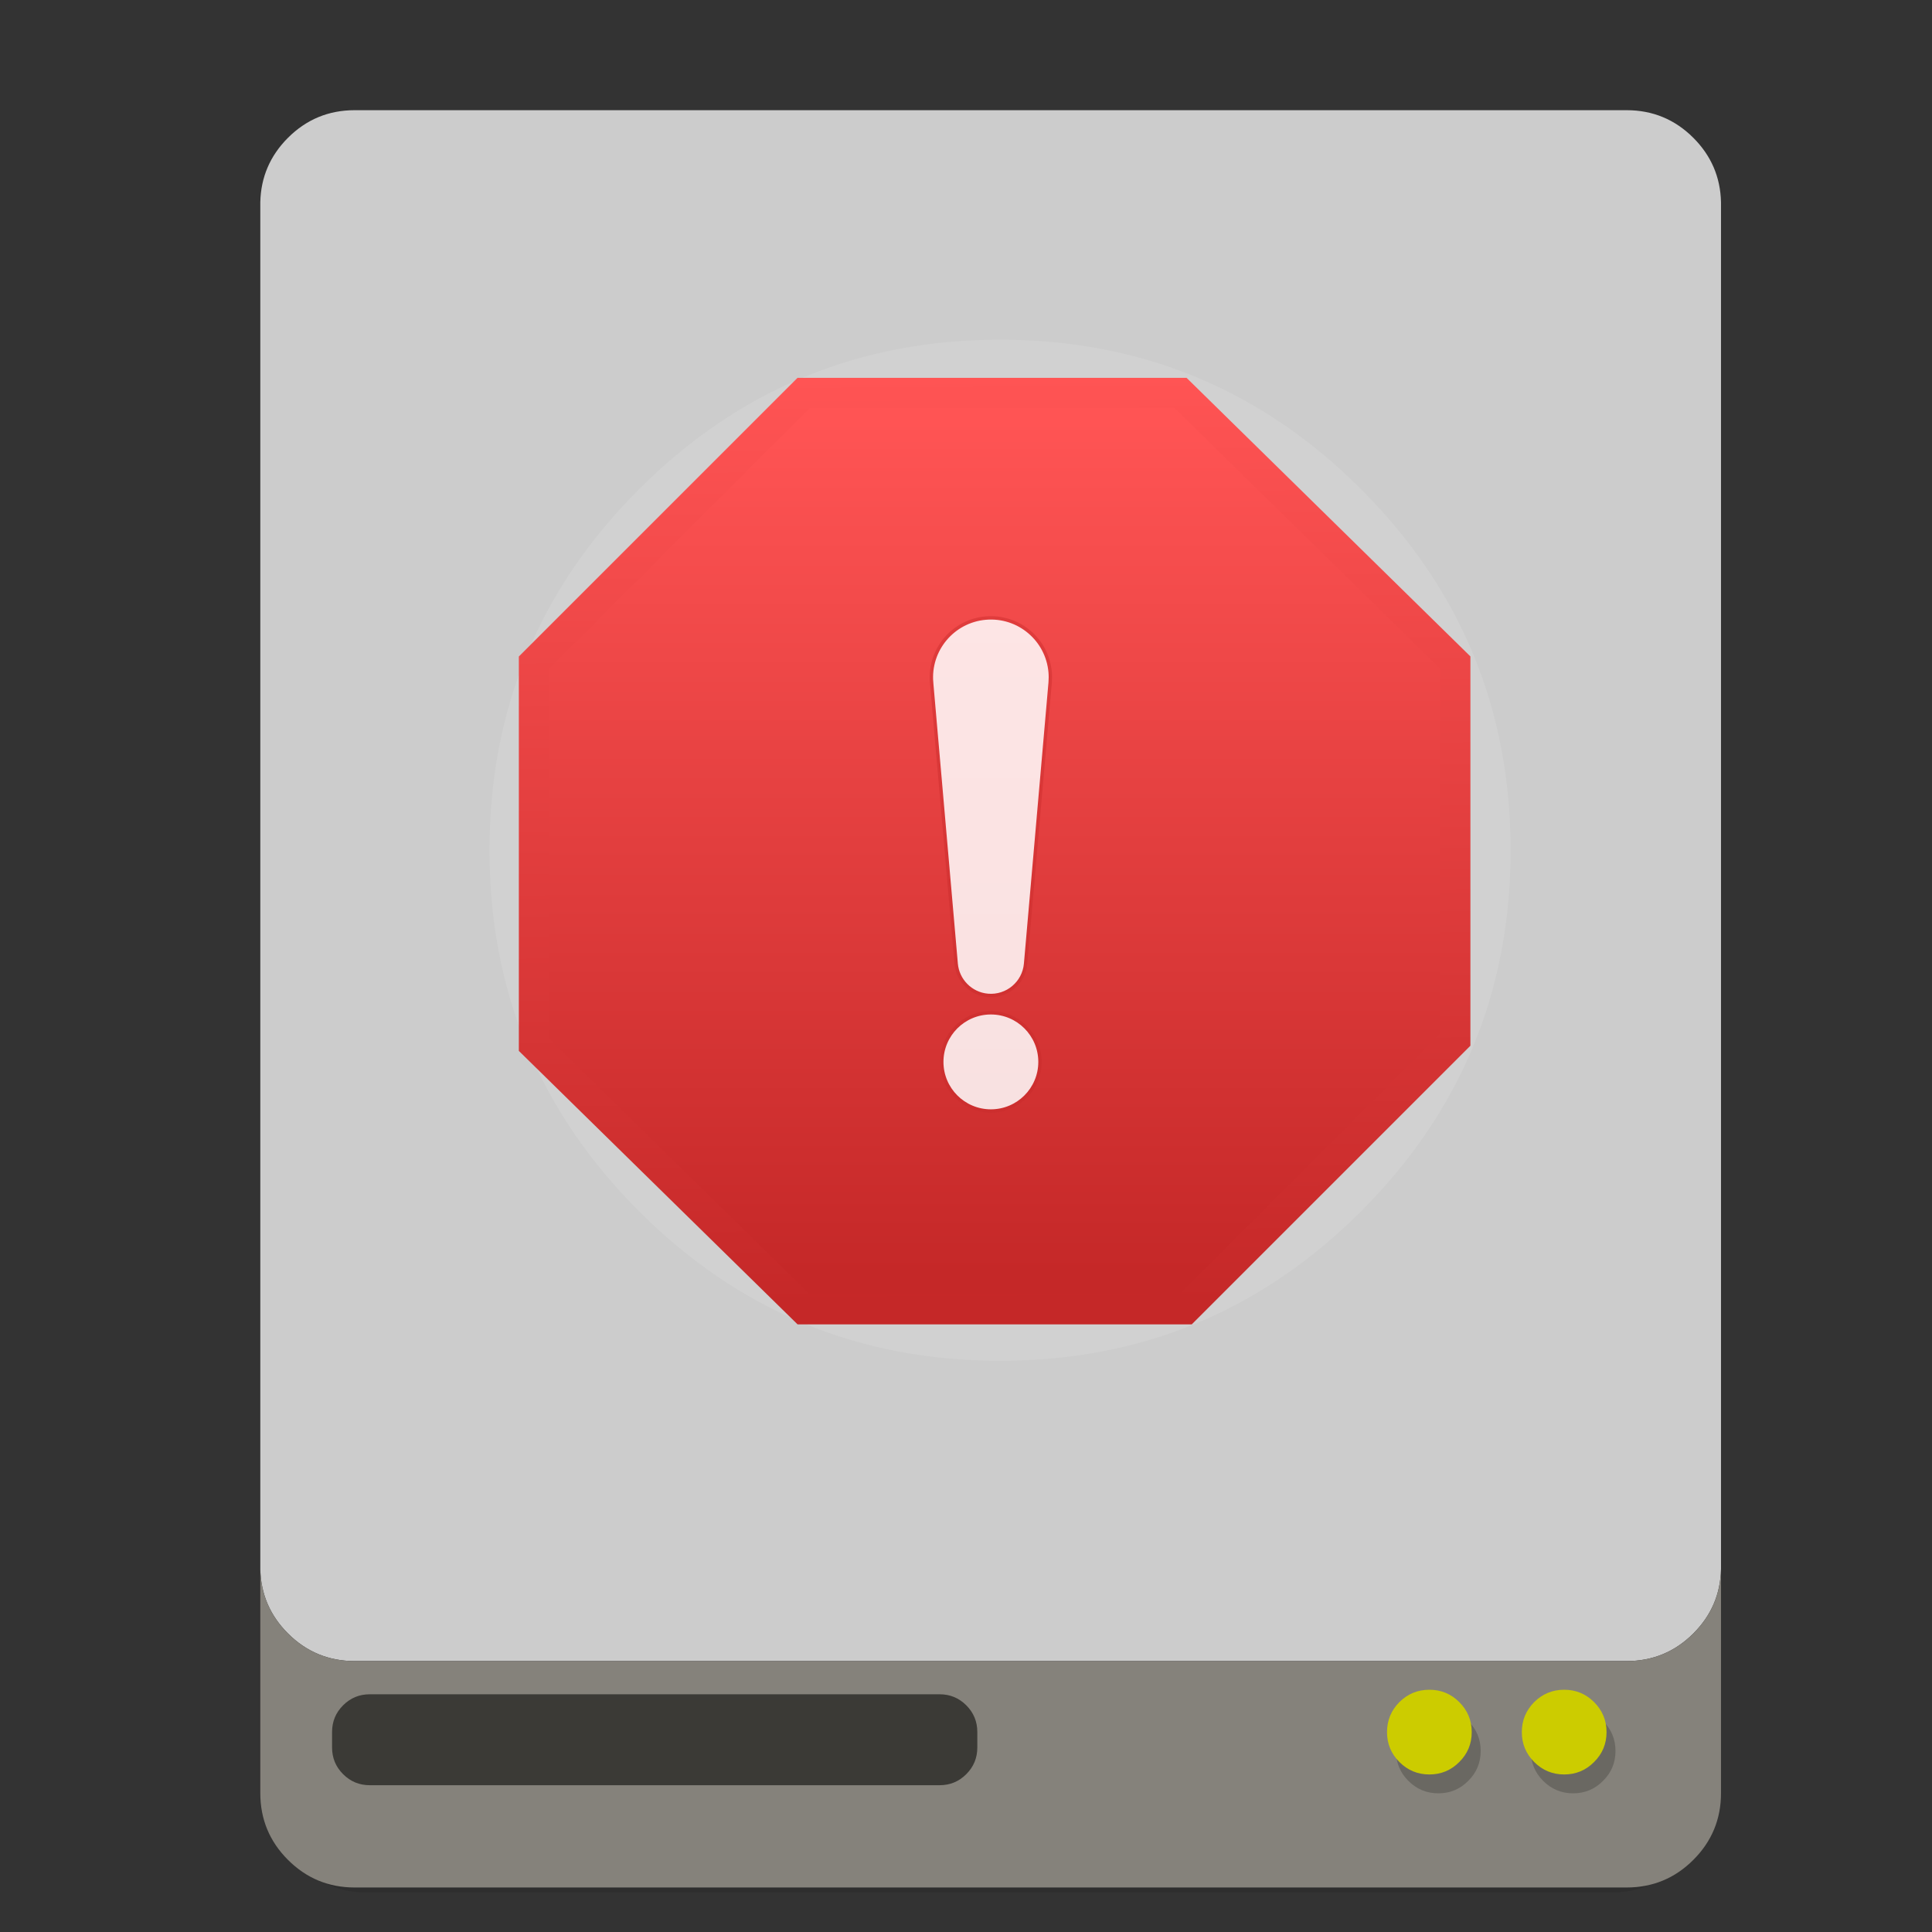 <?xml version="1.0" encoding="UTF-8" standalone="no"?>
<!-- Generator: flash2svg, http://dissentgraphics.com/tools/flash2svg -->

<svg
   xmlns:dc="http://purl.org/dc/elements/1.1/"
   xmlns:cc="http://creativecommons.org/ns#"
   xmlns:rdf="http://www.w3.org/1999/02/22-rdf-syntax-ns#"
   xmlns:svg="http://www.w3.org/2000/svg"
   xmlns="http://www.w3.org/2000/svg"
   xmlns:xlink="http://www.w3.org/1999/xlink"
   xmlns:sodipodi="http://sodipodi.sourceforge.net/DTD/sodipodi-0.dtd"
   xmlns:inkscape="http://www.inkscape.org/namespaces/inkscape"
   id="Drive-Removable"
   image-rendering="optimizeSpeed"
   version="1.1"
   style="background-color:#ffffff"
   x="0px"
   y="0px"
   width="1024px"
   height="1024px"
   viewBox="0 0 1024 1024"
   enable-background="new 0 0 1024 1024"
   inkscape:version="0.91 r"
   sodipodi:docname="ddrescue-gui.svg">
  <rect x="0" y="0" width="1024" height="1024" fill="#333333" stroke="none"/>
  <sodipodi:namedview
     pagecolor="#ffffff"
     bordercolor="#666666"
     borderopacity="1"
     objecttolerance="10"
     gridtolerance="10"
     guidetolerance="10"
     inkscape:pageopacity="0"
     inkscape:pageshadow="2"
     inkscape:window-width="1349"
     inkscape:window-height="701"
     id="namedview24"
     showgrid="false"
     inkscape:zoom="0.32593203"
     inkscape:cx="856.72479"
     inkscape:cy="672.07308"
     inkscape:window-x="13"
     inkscape:window-y="37"
     inkscape:window-maximized="0"
     inkscape:current-layer="Drive-Removable" />
  <defs
     transform="matrix(1 0 0 1 0 0) "
     id="defs3">
    <linearGradient
       id="linearGradient5076"
       inkscape:collect="always">
      <stop
         id="stop5078"
         offset="0"
         style="stop-color:#c52828;stop-opacity:1" />
      <stop
         id="stop5080"
         offset="1"
         style="stop-color:#ff5454;stop-opacity:1" />
    </linearGradient>
    <linearGradient
       gradientTransform="matrix(0.953,0,0,0.953,12.504,5.484)"
       gradientUnits="userSpaceOnUse"
       y2="-118.497"
       x2="223.751"
       y1="308.281"
       x1="223.751"
       id="linearGradient4975"
       xlink:href="#linearGradient5076"
       inkscape:collect="always" />
    <linearGradient
       gradientUnits="userSpaceOnUse"
       y2="-128.398"
       x2="217.884"
       y1="314.417"
       x1="220.513"
       id="linearGradient4227"
       xlink:href="#linearGradient5076"
       inkscape:collect="always" />
    <linearGradient
       inkscape:collect="always"
       xlink:href="#linearGradient5076"
       id="linearGradient4294"
       gradientUnits="userSpaceOnUse"
       x1="220.513"
       y1="314.417"
       x2="217.884"
       y2="-128.398" />
    <linearGradient
       inkscape:collect="always"
       xlink:href="#linearGradient5076"
       id="linearGradient4296"
       gradientUnits="userSpaceOnUse"
       x1="220.513"
       y1="314.417"
       x2="217.884"
       y2="-128.398" />
    <linearGradient
       inkscape:collect="always"
       xlink:href="#linearGradient5076"
       id="linearGradient4298"
       gradientUnits="userSpaceOnUse"
       x1="220.513"
       y1="314.417"
       x2="217.884"
       y2="-128.398" />
    <linearGradient
       inkscape:collect="always"
       xlink:href="#linearGradient5076"
       id="linearGradient4300"
       gradientUnits="userSpaceOnUse"
       x1="220.513"
       y1="314.417"
       x2="217.884"
       y2="-128.398" />
    <linearGradient
       inkscape:collect="always"
       xlink:href="#linearGradient5076"
       id="linearGradient4302"
       gradientUnits="userSpaceOnUse"
       x1="220.513"
       y1="314.417"
       x2="217.884"
       y2="-128.398" />
    <linearGradient
       inkscape:collect="always"
       xlink:href="#linearGradient5076"
       id="linearGradient4304"
       gradientUnits="userSpaceOnUse"
       x1="220.513"
       y1="314.417"
       x2="217.884"
       y2="-128.398" />
    <linearGradient
       inkscape:collect="always"
       xlink:href="#linearGradient5076"
       id="linearGradient4306"
       gradientUnits="userSpaceOnUse"
       x1="220.513"
       y1="314.417"
       x2="217.884"
       y2="-128.398" />
    <linearGradient
       inkscape:collect="always"
       xlink:href="#linearGradient5076"
       id="linearGradient4308"
       gradientUnits="userSpaceOnUse"
       x1="220.513"
       y1="314.417"
       x2="217.884"
       y2="-128.398" />
    <linearGradient
       inkscape:collect="always"
       xlink:href="#linearGradient5076"
       id="linearGradient4310"
       gradientUnits="userSpaceOnUse"
       x1="220.513"
       y1="314.417"
       x2="217.884"
       y2="-128.398" />
    <linearGradient
       inkscape:collect="always"
       xlink:href="#linearGradient5076"
       id="linearGradient4312"
       gradientUnits="userSpaceOnUse"
       x1="220.513"
       y1="314.417"
       x2="217.884"
       y2="-128.398" />
    <linearGradient
       inkscape:collect="always"
       xlink:href="#linearGradient5076"
       id="linearGradient4314"
       gradientUnits="userSpaceOnUse"
       x1="220.513"
       y1="314.417"
       x2="217.884"
       y2="-128.398" />
    <linearGradient
       inkscape:collect="always"
       xlink:href="#linearGradient5076"
       id="linearGradient4316"
       gradientUnits="userSpaceOnUse"
       x1="220.513"
       y1="314.417"
       x2="217.884"
       y2="-128.398" />
    <linearGradient
       inkscape:collect="always"
       xlink:href="#linearGradient5076"
       id="linearGradient4318"
       gradientUnits="userSpaceOnUse"
       x1="220.513"
       y1="314.417"
       x2="217.884"
       y2="-128.398" />
    <linearGradient
       inkscape:collect="always"
       xlink:href="#linearGradient5076"
       id="linearGradient4320"
       gradientUnits="userSpaceOnUse"
       x1="220.513"
       y1="314.417"
       x2="217.884"
       y2="-128.398" />
    <linearGradient
       inkscape:collect="always"
       xlink:href="#linearGradient5076"
       id="linearGradient4322"
       gradientUnits="userSpaceOnUse"
       x1="220.513"
       y1="314.417"
       x2="217.884"
       y2="-128.398" />
    <linearGradient
       inkscape:collect="always"
       xlink:href="#linearGradient5076"
       id="linearGradient4324"
       gradientUnits="userSpaceOnUse"
       x1="220.513"
       y1="314.417"
       x2="217.884"
       y2="-128.398" />
    <linearGradient
       inkscape:collect="always"
       xlink:href="#linearGradient5076"
       id="linearGradient4326"
       gradientUnits="userSpaceOnUse"
       x1="220.513"
       y1="314.417"
       x2="217.884"
       y2="-128.398" />
    <linearGradient
       inkscape:collect="always"
       xlink:href="#linearGradient5076"
       id="linearGradient4328"
       gradientUnits="userSpaceOnUse"
       x1="220.513"
       y1="314.417"
       x2="217.884"
       y2="-128.398" />
    <linearGradient
       inkscape:collect="always"
       xlink:href="#linearGradient5076"
       id="linearGradient4330"
       gradientUnits="userSpaceOnUse"
       x1="220.513"
       y1="314.417"
       x2="217.884"
       y2="-128.398" />
    <linearGradient
       inkscape:collect="always"
       xlink:href="#linearGradient5076"
       id="linearGradient4332"
       gradientUnits="userSpaceOnUse"
       x1="220.513"
       y1="314.417"
       x2="217.884"
       y2="-128.398" />
  </defs>
  <g
     id="Calque.__202"
     transform="matrix(0.98,0,0,1,2.843,0)">
    <g
       id="shape">
      <path
         id="path"
         d="M 919.15,109.8 Q 918.7,89.9 904.5,75.7 C 894.75,65.95 882.95,61.05 869.15,61.05 l -674.2,0 c -13.8,0 -25.6,4.9 -35.35,14.65 -9.45,9.45 -14.35,20.85 -14.65,34.1 l 0,843.25 c 0,13.8 4.9,25.6 14.65,35.35 9.75,9.75 21.55,14.65 35.35,14.65 l 674.2,0 c 13.8,0 25.6,-4.9 35.35,-14.65 9.75,-9.75 14.65,-21.55 14.65,-35.35 l 0,-843.25 z"
         inkscape:connector-curvature="0"
         style="fill:#000000;fill-opacity:0.098" />
    </g>
  </g>
  <g
     id="Calque.__203"
     transform="translate(13.017,17.356)">
    <g
       id="shape2">
      <path
         id="path1"
         d="M 884.5,55.7 C 874.75,45.95 862.95,41.05 849.15,41.05 l -674.2,0 c -13.8,0 -25.6,4.9 -35.35,14.65 -9.45,9.45 -14.35,20.85 -14.65,34.1 l 0,-0.025 0,724.575 q 0.458,19.858 14.65,34.05 c 9.75,9.75 21.55,14.65 35.35,14.65 l 674.2,0 c 13.8,0 25.6,-4.9 35.35,-14.65 9.45,-9.45 14.35,-20.8 14.65,-34.05 l 0,-724.575 0,0.025 c -0.3,-13.25 -5.2,-24.65 -14.65,-34.1 z"
         inkscape:connector-curvature="0"
         style="fill:#cccccc;fill-opacity:1" />
      <path
         id="path2"
         d="m 139.6,848.4 q -14.192,-14.192 -14.65,-34.05 l 0,118.7 c 0,13.8 4.9,25.6 14.65,35.35 9.75,9.75 21.55,14.65 35.35,14.65 l 674.2,0 c 13.8,0 25.6,-4.9 35.35,-14.65 9.75,-9.75 14.65,-21.55 14.65,-35.35 l 0,-118.7 c -0.3,13.25 -5.2,24.6 -14.65,34.05 -9.75,9.75 -21.55,14.65 -35.35,14.65 l -674.2,0 c -13.8,0 -25.6,-4.9 -35.35,-14.65 z"
         inkscape:connector-curvature="0"
         style="fill:#86837c;fill-opacity:0.988" />
    </g>
  </g>
  <g
     id="Calque.__204">
    <g
       id="Symbole.__2026_1"
       overflow="visible">
      <g
         id="Calque.__208">
        <g
           id="shape17">
          <path
             id="path11"
             fill="#3B3A36"
             fill-opacity="1"
             d="M518,918 Q518,909.7 512.15,903.85 C508.25,899.95 503.55,898 498,898 L196,898 C190.45,898 185.75,899.95 181.85,903.85 177.95,907.75 176,912.45 176,918 L176,926.2 C176,931.75 177.95,936.45 181.85,940.35 185.75,944.25 190.45,946.2 196,946.2 L498,946.2 C503.55,946.2 508.25,944.25 512.15,940.35 516.05,936.45 518,931.75 518,926.2 L518,918z" />
        </g>
      </g>
    </g>
  </g>
  <g
     id="Calque.__205">
    <g
       id="shape6">
      <path
         id="path3"
         fill="#000000"
         fill-opacity="0.2"
         d="M849.65,912.15 Q843.1,905.6 833.8,905.6 C827.6,905.6 822.3,907.8 817.9,912.15 813.55,916.55 811.35,921.85 811.35,928.05 811.35,934.25 813.55,939.55 817.9,943.9 822.3,948.3 827.6,950.5 833.8,950.5 840,950.5 845.3,948.3 849.65,943.9 854.05,939.55 856.25,934.25 856.25,928.05 856.25,921.85 854.05,916.55 849.65,912.15z M784.8,928.05 C784.8,921.85 782.6,916.55 778.2,912.15 773.85,907.8 768.55,905.6 762.35,905.6 756.15,905.6 750.85,907.8 746.45,912.15 742.1,916.55 739.9,921.85 739.9,928.05 739.9,934.25 742.1,939.55 746.45,943.9 750.85,948.3 756.15,950.5 762.35,950.5 768.55,950.5 773.85,948.3 778.2,943.9 782.6,939.55 784.8,934.25 784.8,928.05z" />
    </g>
  </g>
  <path
     id="path6"
     d="m 721.4,642 q 79.25,-79.25 79.25,-191.35 c 0,-74.75 -26.4,-138.5 -79.25,-191.35 -52.85,-52.85 -116.6,-79.25 -191.35,-79.25 -74.75,0 -138.5,26.4 -191.35,79.25 -52.85,52.85 -79.25,116.6 -79.25,191.35 0,74.75 26.4,138.5 79.25,191.35 52.85,52.85 116.6,79.25 191.35,79.25 74.75,0 138.5,-26.4 191.35,-79.25 z"
     inkscape:connector-curvature="0"
     style="fill:#ffffff;fill-opacity:0.098" />
  <path
     id="path7"
     d="m 829.05,940.5 c 6.2,0 11.5,-2.2 15.85,-6.6 4.4,-4.35 6.6,-9.65 6.6,-15.85 0,-6.2 -2.2,-11.5 -6.6,-15.9 -4.35,-4.35 -9.65,-6.55 -15.85,-6.55 -6.2,0 -11.5,2.2 -15.9,6.55 -4.35,4.4 -6.55,9.7 -6.55,15.9 0,6.2 2.2,11.5 6.55,15.85 4.4,4.4 9.7,6.6 15.9,6.6 z m -49,-22.45 c 0,-6.2 -2.2,-11.5 -6.6,-15.9 -4.35,-4.35 -9.65,-6.55 -15.85,-6.55 -6.2,0 -11.5,2.2 -15.9,6.55 -4.35,4.4 -6.55,9.7 -6.55,15.9 0,6.2 2.2,11.5 6.55,15.85 4.4,4.4 9.7,6.6 15.9,6.6 6.2,0 11.5,-2.2 15.85,-6.6 4.4,-4.35 6.6,-9.65 6.6,-15.85 z"
     inkscape:connector-curvature="0"
     style="fill:#cccc00;fill-opacity:1" />
  <g
     transform="matrix(10.497,0,0,10.497,-3761.779,-5047.519)"
     id="layer1-3"
     inkscape:label="Capa 1">
    <g
       style="stroke:none"
       transform="translate(404.132,272.697)"
       id="g4381">
      <g
         style="stroke:none"
         transform="matrix(0.176,0,0,0.176,3.034,224.812)"
         id="g4340">
        <g
           style="stroke:none"
           id="report">
          <g
             style="stroke:none"
             transform="matrix(0.568,0,0,0.568,-121.046,94.326)"
             id="g5136">
            <g
               style="stroke:url(#linearGradient4227)"
               transform="matrix(1.058,0,0,1.058,-15.138,-6.783)"
               id="g4452">
              <path
                 style="fill:url(#linearGradient4975);fill-opacity:1;stroke:url(#linearGradient4294);stroke-width:14.317;stroke-miterlimit:4;stroke-dasharray:none"
                 sodipodi:nodetypes="ccccccccc"
                 inkscape:connector-curvature="0"
                 d="m 317.905,-120.472 -179.875,0 L 9.2,8.357 l 0,182.306 128.83,126.399 182.306,0 128.829,-128.83 0,-179.875 z"
                 id="path4343" />
              <g
                 id="g5224"
                 transform="matrix(1.617,0,0,1.617,-39.056,-194.058)"
                 style="fill:#ffffff;fill-opacity:0.852;stroke:url(#linearGradient4332)">
                <g
                   id="g5180"
                   style="fill:#ffffff;fill-opacity:0.852;stroke:url(#linearGradient4300)">
                  <path
                     id="path5184"
                     d="m 147.281,131.031 7.25,83 c 0.423,4.886 4.301,8.913 9.355,9.355 5.661,0.495 10.651,-3.694 11.145,-9.355 l 7.25,-83 c 0.078,-0.97 0.088,-2.057 0,-3.057 -0.844,-9.666 -9.363,-16.816 -19.028,-15.973 -9.665,0.845 -16.816,9.366 -15.972,19.03 z"
                     inkscape:connector-curvature="0"
                     style="fill:#ffffff;fill-opacity:0.852;stroke:url(#linearGradient4296)" />
                  <circle
                     id="circle5186"
                     r="14.5"
                     cy="243.031"
                     cx="164.781"
                     style="fill:#ffffff;fill-opacity:0.852;stroke:url(#linearGradient4298)" />
                </g>
                <g
                   id="g5188"
                   style="fill:#ffffff;fill-opacity:0.852;stroke:url(#linearGradient4302)" />
                <g
                   id="g5190"
                   style="fill:#ffffff;fill-opacity:0.852;stroke:url(#linearGradient4304)" />
                <g
                   id="g5192"
                   style="fill:#ffffff;fill-opacity:0.852;stroke:url(#linearGradient4306)" />
                <g
                   id="g5194"
                   style="fill:#ffffff;fill-opacity:0.852;stroke:url(#linearGradient4308)" />
                <g
                   id="g5196"
                   style="fill:#ffffff;fill-opacity:0.852;stroke:url(#linearGradient4310)" />
                <g
                   id="g5198"
                   style="fill:#ffffff;fill-opacity:0.852;stroke:url(#linearGradient4312)" />
                <g
                   id="g5200"
                   style="fill:#ffffff;fill-opacity:0.852;stroke:url(#linearGradient4314)" />
                <g
                   id="g5202"
                   style="fill:#ffffff;fill-opacity:0.852;stroke:url(#linearGradient4316)" />
                <g
                   id="g5204"
                   style="fill:#ffffff;fill-opacity:0.852;stroke:url(#linearGradient4318)" />
                <g
                   id="g5206"
                   style="fill:#ffffff;fill-opacity:0.852;stroke:url(#linearGradient4320)" />
                <g
                   id="g5208"
                   style="fill:#ffffff;fill-opacity:0.852;stroke:url(#linearGradient4322)" />
                <g
                   id="g5210"
                   style="fill:#ffffff;fill-opacity:0.852;stroke:url(#linearGradient4324)" />
                <g
                   id="g5212"
                   style="fill:#ffffff;fill-opacity:0.852;stroke:url(#linearGradient4326)" />
                <g
                   id="g5214"
                   style="fill:#ffffff;fill-opacity:0.852;stroke:url(#linearGradient4328)" />
                <g
                   id="g5216"
                   style="fill:#ffffff;fill-opacity:0.852;stroke:url(#linearGradient4330)" />
              </g>
            </g>
          </g>
        </g>
      </g>
      <g
         style="stroke:none"
         id="g4345" />
      <g
         style="stroke:none"
         id="g4347" />
      <g
         style="stroke:none"
         id="g4349" />
      <g
         style="stroke:none"
         id="g4351" />
      <g
         style="stroke:none"
         id="g4353" />
      <g
         style="stroke:none"
         id="g4355" />
      <g
         style="stroke:none"
         id="g4357" />
      <g
         style="stroke:none"
         id="g4359" />
      <g
         style="stroke:none"
         id="g4361" />
      <g
         style="stroke:none"
         id="g4363" />
      <g
         style="stroke:none"
         id="g4365" />
      <g
         style="stroke:none"
         id="g4367" />
      <g
         style="stroke:none"
         id="g4369" />
      <g
         style="stroke:none"
         id="g4371" />
      <g
         style="stroke:none"
         id="g4373" />
    </g>
  </g>
</svg>
